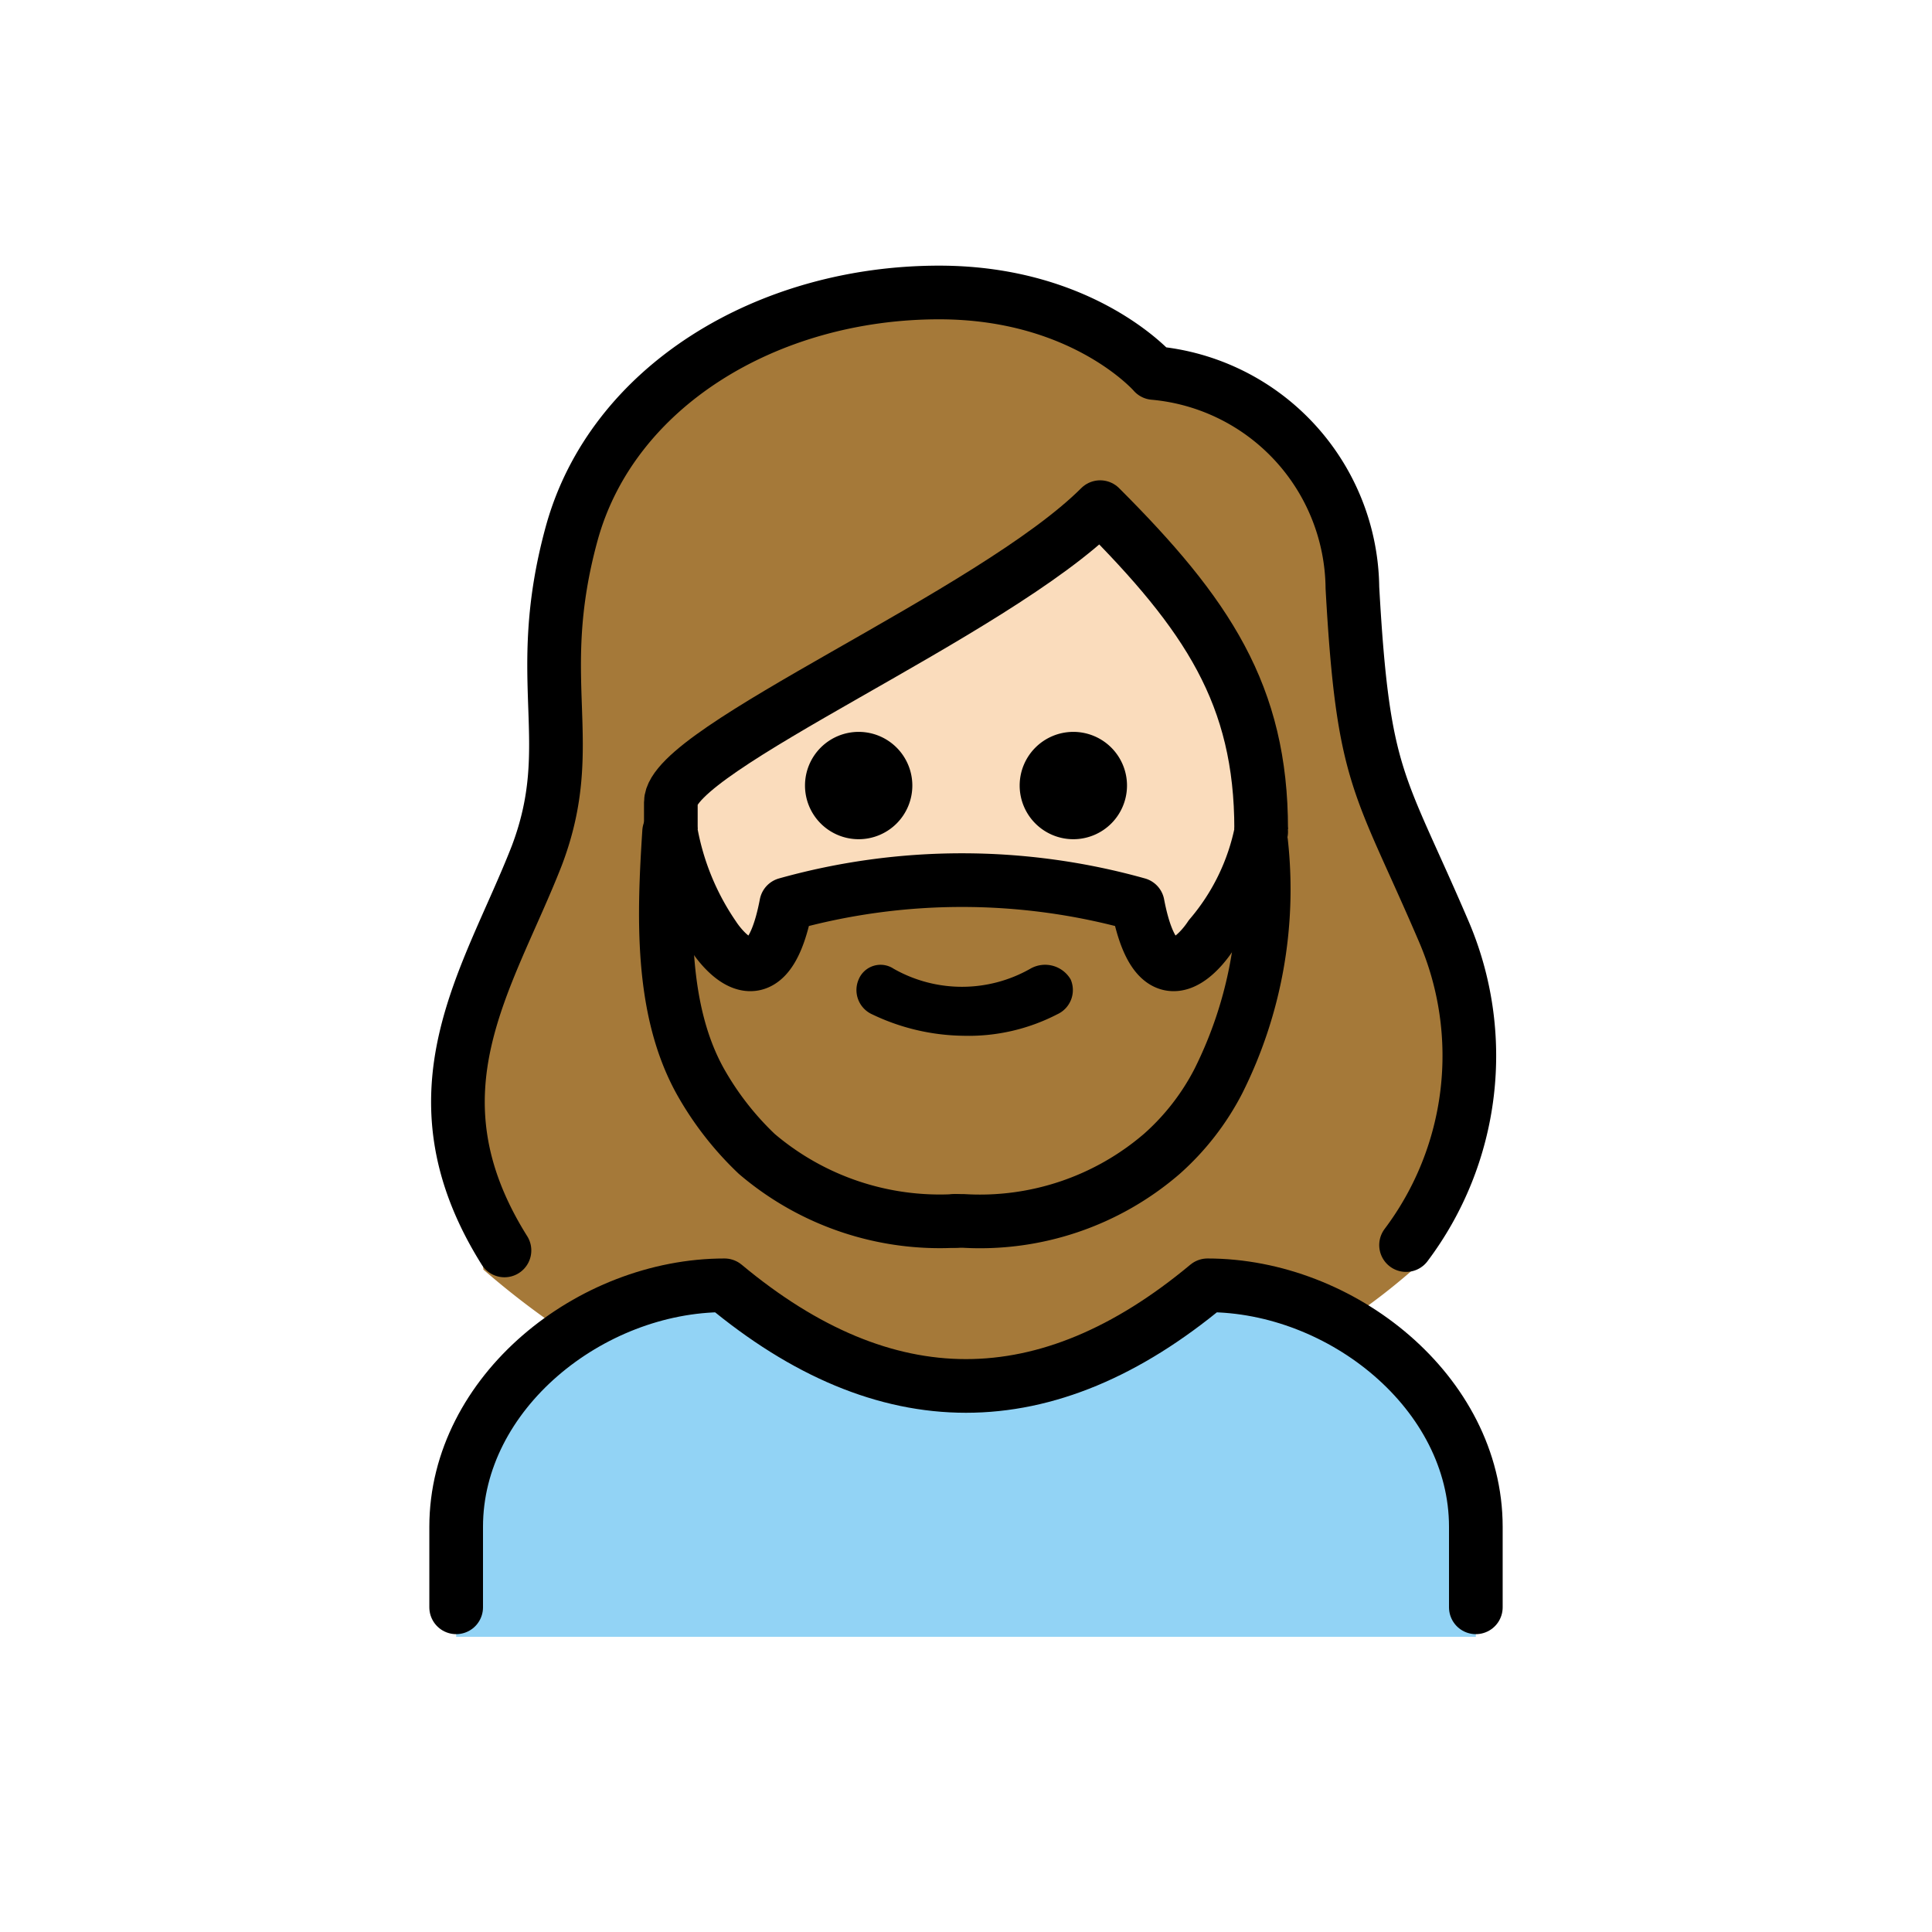 <svg id="emoji" viewBox="0 0 72 72" xmlns="http://www.w3.org/2000/svg">
  <g id="color">
    <path fill="#92d3f5" d="M17,61V57c0-5,5-9,10-9q9,7.5,18,0c5,0,10,4,10,9v4"/>
  </g>
  <g id="skin">
    <path fill="#fadcbc" d="M25.4,29.4v1C25.4,38,30,44,35.9,44s10.5-6,10.5-13.6c0-4.7-1.8-7.5-5.3-11.1a60.111,60.111,0,0,1-9,5.8C29.5,26.5,25.8,28.6,25.4,29.4Z"/>
  </g>
  <g id="hair">
    <path fill="#a57939" d="M53.3,34.1c-.4-.9-.8-1.7-1.2-2.6-1.5-3.3-2-4.5-2.3-10.5,0-3.7-3.8-6.8-7.5-7.1a.908.908,0,0,1-.7-.3,9.719,9.719,0,0,0-7.2-2.7c-6.2,0-11.4,3.4-12.7,8.2a21.423,21.423,0,0,0-.6,6.2,13.66,13.66,0,0,1-.8,6,5.291,5.291,0,0,1-1.1,2.1c-3.74,4.24-1.08,13.91-1.19,13.91A30.53,30.53,0,0,0,21.6,50,10.725,10.725,0,0,1,27,47.9c6.2,5,12.5,5,18.7,0a8.565,8.565,0,0,1,4.2,1.5,23.711,23.711,0,0,0,3-2.3C54.1,46.4,56,38.8,53.3,34.1ZM35.9,45.5C22.75,45.63,24.94,31,24.8,29.64,24.65,28.28,37.24,23,40.95,18.53,46.4,23,47.34,29.97,47.34,29.97S49.05,45.37,35.9,45.5Z"/>
    <path fill="#a57939" d="M24.3,29a27.526,27.526,0,0,0,2.1,5.8s2,3,2.7-1.2a24.279,24.279,0,0,1,13.1,0c.8,4.2,2.7,1.2,2.7,1.2A27.526,27.526,0,0,0,47,29h0a10.898,10.898,0,0,1,.3,2.4,16.138,16.138,0,0,1-1.9,8.9A9.342,9.342,0,0,1,43.3,43a10.384,10.384,0,0,1-7.4,2.5h-.3A10.384,10.384,0,0,1,28.2,43a11.461,11.461,0,0,1-2.1-2.7,16.138,16.138,0,0,1-1.9-8.9c.1-1,.1-2,.1-2.4"/>
  </g>
  <g id="line">
    <path fill="none" stroke="#000" stroke-linecap="round" stroke-linejoin="round" stroke-width="2" d="M18.8,46.6c-3.7-5.9-.6-10.1,1.2-14.7,1.6-4.2-.2-6.5,1.3-12s7.3-9,13.7-9c5.4,0,8,3,8,3a8.123,8.123,0,0,1,7.4,8c.4,7.2,1,7.2,3.4,12.8a11.736,11.736,0,0,1-1.4,11.7"/>
    <path fill="none" stroke="#000" stroke-linecap="round" stroke-linejoin="round" stroke-width="2" d="M17,59.9v-3c0-5,5-9,10-9q9,7.5,18,0c5,0,10,4,10,9v3"/>
    <path d="M42,29.275a2,2,0,1,1-2-2,2,2,0,0,1,2,2"/>
    <path d="M34,29.275a2,2,0,1,1-2-2,2,2,0,0,1,2,2"/>
    <path fill="none" stroke="#000" stroke-linejoin="round" stroke-width="2" d="M47,30.9c0-5-2-8-6-12-4,4-16,9-16,11v1"/>
    <path d="M39.9,36.5a.992.992,0,0,1-.5,1.3,7.19,7.19,0,0,1-3.5.8,8.075,8.075,0,0,1-3.4-.8.992.992,0,0,1-.5-1.3.882.882,0,0,1,1.3-.4,5.154,5.154,0,0,0,5.1,0A1.103,1.103,0,0,1,39.9,36.5Z"/>
    <path fill="none" stroke="#000" stroke-linecap="round" stroke-linejoin="round" stroke-width="2" d="M24.936,31c-.2,3.1-.337,6.6,1.163,9.3A11.461,11.461,0,0,0,28.2,43a10.513,10.513,0,0,0,7.4,2.5"/>
    <path fill="none" stroke="#000" stroke-linecap="round" stroke-linejoin="round" stroke-width="2" d="M47,31a8.629,8.629,0,0,1-1.9,3.9s-1.9,3-2.7-1.2a24.279,24.279,0,0,0-13.1,0c-.8,4.2-2.7,1.2-2.7,1.2A10.002,10.002,0,0,1,25,31"/>
    <path fill="none" stroke="#000" stroke-linecap="round" stroke-linejoin="round" stroke-width="2" d="M47,31.4a15.956,15.956,0,0,1-1.6,8.9A9.342,9.342,0,0,1,43.3,43a10.384,10.384,0,0,1-7.4,2.5h-.3"/>
  </g>
</svg>
